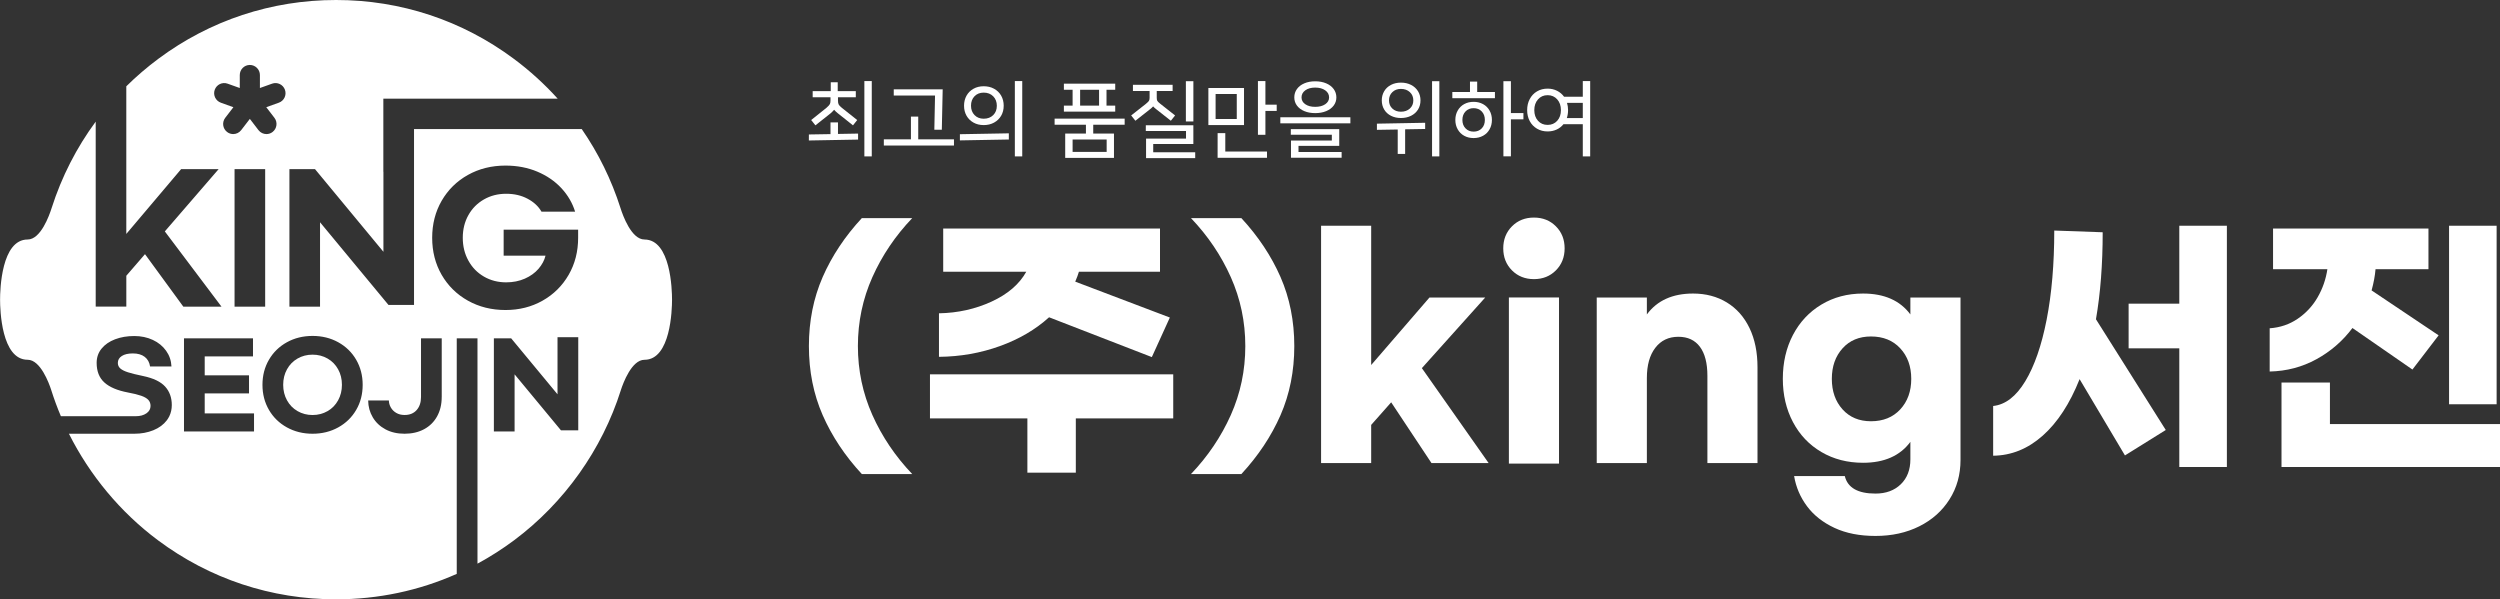 <svg width="146" height="35" viewBox="0 0 146 35" fill="none" xmlns="http://www.w3.org/2000/svg">
<rect x="0" y="0" width="146" height="35" fill="#333333" stroke="none"/>
<g id="logo" clip-path="url(#clip0_39_1379)">
<path id="Vector" d="M48.045 24.246C47.508 23.02 47.24 21.675 47.24 20.211C47.24 18.748 47.509 17.404 48.045 16.177C48.582 14.951 49.344 13.804 50.331 12.738H53.274C52.288 13.771 51.512 14.921 50.947 16.186C50.383 17.451 50.101 18.793 50.101 20.211C50.101 21.63 50.383 22.972 50.947 24.237C51.512 25.501 52.288 26.651 53.274 27.685H50.331C49.344 26.618 48.583 25.472 48.045 24.246Z" fill="white"/>
<path id="Vector_2" d="M68.517 24.435H62.828V27.602H59.999V24.435H54.31V21.862H68.517V24.435ZM61.266 18.529C60.476 19.244 59.521 19.805 58.396 20.211C57.272 20.618 56.086 20.827 54.836 20.839V18.297C55.943 18.276 56.967 18.047 57.911 17.612C58.854 17.177 59.528 16.598 59.934 15.871H55.083V13.347H67.744V15.871H63.008C62.964 16.025 62.893 16.217 62.794 16.448L68.319 18.544L67.267 20.854L61.265 18.529H61.266Z" fill="white"/>
<path id="Vector_3" d="M69.553 27.685C70.539 26.651 71.315 25.501 71.88 24.237C72.444 22.972 72.726 21.63 72.726 20.211C72.726 18.793 72.444 17.451 71.88 16.186C71.315 14.921 70.539 13.771 69.553 12.738H72.496C73.482 13.805 74.244 14.951 74.782 16.177C75.318 17.403 75.587 18.748 75.587 20.211C75.587 21.675 75.318 23.018 74.782 24.246C74.244 25.472 73.482 26.619 72.496 27.685H69.553Z" fill="white"/>
<path id="Vector_4" d="M81.245 23.495L80.077 24.815V27.042H77.151V13.184H80.077V21.317L83.481 17.375H86.737L83.037 21.499L86.935 27.042H83.597L81.245 23.495Z" fill="white"/>
<path id="Vector_5" d="M90.864 13.217C91.204 13.557 91.374 13.987 91.374 14.503C91.374 15.02 91.204 15.449 90.864 15.79C90.525 16.131 90.097 16.301 89.582 16.301C89.067 16.301 88.639 16.131 88.299 15.79C87.96 15.449 87.79 15.021 87.79 14.503C87.79 13.986 87.96 13.557 88.299 13.217C88.639 12.876 89.066 12.706 89.582 12.706C90.098 12.706 90.525 12.876 90.864 13.217ZM91.046 27.075H88.119V17.373H91.046V27.075Z" fill="white"/>
<path id="Vector_6" d="M93.249 17.374H96.177V18.363C96.779 17.549 97.678 17.143 98.873 17.143C99.619 17.143 100.276 17.316 100.846 17.663C101.416 18.01 101.857 18.507 102.17 19.156C102.482 19.805 102.638 20.569 102.638 21.449V27.043H99.712V21.945C99.712 21.208 99.566 20.644 99.276 20.254C98.985 19.864 98.566 19.668 98.018 19.668C97.448 19.668 96.998 19.882 96.67 20.312C96.34 20.741 96.177 21.329 96.177 22.078V27.044H93.249V17.376V17.374Z" fill="white"/>
<path id="Vector_7" d="M107.135 30.829C106.461 30.515 105.926 30.095 105.532 29.567C105.137 29.039 104.885 28.451 104.776 27.801H107.736C107.9 28.483 108.497 28.825 109.528 28.825C110.141 28.825 110.635 28.643 111.007 28.28C111.38 27.918 111.566 27.433 111.566 26.828V25.805C110.963 26.619 110.042 27.026 108.803 27.026C107.894 27.026 107.082 26.817 106.37 26.398C105.657 25.98 105.104 25.398 104.709 24.65C104.314 23.902 104.117 23.061 104.117 22.125C104.117 21.169 104.314 20.314 104.709 19.56C105.104 18.806 105.657 18.215 106.37 17.787C107.082 17.358 107.893 17.143 108.803 17.143C110.042 17.143 110.963 17.549 111.566 18.363V17.374H114.494V26.86C114.494 27.719 114.281 28.485 113.852 29.162C113.425 29.838 112.835 30.363 112.085 30.737C111.334 31.112 110.482 31.299 109.528 31.299C108.607 31.299 107.809 31.143 107.135 30.829ZM110.975 23.908C111.402 23.446 111.617 22.852 111.617 22.125C111.617 21.399 111.403 20.805 110.975 20.343C110.548 19.881 109.977 19.65 109.265 19.65C108.574 19.65 108.021 19.881 107.605 20.343C107.188 20.805 106.979 21.399 106.979 22.125C106.979 22.852 107.188 23.446 107.605 23.908C108.021 24.37 108.574 24.601 109.265 24.601C109.978 24.601 110.548 24.37 110.975 23.908Z" fill="white"/>
<path id="Vector_8" d="M122.404 18.645L126.481 25.112L124.097 26.597L121.449 22.142C120.879 23.572 120.162 24.672 119.295 25.442C118.429 26.211 117.464 26.602 116.4 26.614V23.71C117.113 23.634 117.738 23.153 118.275 22.266C118.811 21.381 119.228 20.179 119.525 18.662C119.821 17.144 119.969 15.412 119.969 13.464L122.797 13.564C122.797 15.434 122.667 17.127 122.404 18.645ZM130.05 13.183V27.272H127.271V20.343H124.311V17.736H127.271V13.183H130.05Z" fill="white"/>
<path id="Vector_9" d="M135.279 20.979C134.445 21.436 133.536 21.675 132.549 21.697V19.172C133.163 19.129 133.71 18.942 134.193 18.611C134.675 18.281 135.061 17.863 135.352 17.357C135.643 16.851 135.832 16.306 135.919 15.723H132.746V13.347H141.822V15.723H138.731C138.699 16.107 138.622 16.52 138.501 16.96L142.415 19.584L140.886 21.581L137.383 19.156C136.813 19.915 136.111 20.523 135.279 20.979ZM146 24.766V27.273H133.24V22.341H136.068V24.766H146ZM145.803 23.611H143.025V13.184H145.803V23.611Z" fill="white"/>
<path id="Vector_10" d="M47.239 7.853L48.501 7.832V7.15H48.938V7.822L50.112 7.801V8.152L47.237 8.204L47.239 7.853ZM48.264 6.297C48.371 6.204 48.436 6.133 48.462 6.082C48.488 6.032 48.501 5.965 48.501 5.878V5.682H47.46V5.321H48.516V4.805H48.923V5.321H49.979V5.682H48.938V5.878C48.938 5.971 48.951 6.045 48.977 6.098C49.002 6.151 49.065 6.218 49.164 6.297L50.061 7.01L49.814 7.32L48.917 6.606C48.839 6.544 48.77 6.479 48.712 6.41C48.681 6.451 48.618 6.517 48.521 6.606L47.62 7.32L47.373 7.01L48.264 6.297ZM50.479 4.736H50.911V9.135H50.479V4.736Z" fill="white"/>
<path id="Vector_11" d="M53.198 8.137V6.809H53.625V8.137H55.712V8.498H51.616V8.137H53.198ZM52.195 5.217H55.053L55.002 7.578H54.565L54.606 5.578H52.195V5.217Z" fill="white"/>
<path id="Vector_12" d="M56.058 7.838L58.916 7.786V8.147L56.058 8.199V7.838ZM56.446 5.584C56.544 5.413 56.68 5.277 56.853 5.182C57.026 5.085 57.225 5.037 57.448 5.037C57.675 5.037 57.877 5.085 58.053 5.182C58.23 5.278 58.368 5.413 58.467 5.584C58.566 5.756 58.616 5.953 58.616 6.174C58.616 6.395 58.566 6.59 58.467 6.76C58.368 6.93 58.229 7.064 58.053 7.16C57.877 7.257 57.675 7.305 57.448 7.305C57.225 7.305 57.026 7.257 56.853 7.16C56.679 7.063 56.544 6.93 56.446 6.76C56.349 6.59 56.3 6.393 56.3 6.174C56.3 5.955 56.349 5.757 56.446 5.584ZM56.913 6.721C57.051 6.862 57.228 6.933 57.448 6.933C57.675 6.933 57.86 6.863 58.002 6.724C58.144 6.584 58.215 6.402 58.215 6.179C58.215 5.952 58.144 5.766 58.002 5.623C57.859 5.48 57.675 5.409 57.448 5.409C57.228 5.409 57.05 5.48 56.913 5.62C56.776 5.761 56.707 5.946 56.707 6.173C56.707 6.397 56.776 6.579 56.913 6.721ZM59.699 4.736V9.135H59.267V4.736H59.699Z" fill="white"/>
<path id="Vector_13" d="M65.68 6.928V7.284H63.845V7.8H65.056V9.221H62.208V7.8H63.418V7.284H61.589V6.928H65.68ZM62.131 6.168H62.64V5.242H62.131V4.886H65.129V5.242H64.62V6.168H65.129V6.519H62.131V6.168ZM64.629 8.871V8.147H62.64V8.871H64.629ZM64.186 6.168V5.242H63.079V6.168H64.186Z" fill="white"/>
<path id="Vector_14" d="M66.921 6.064C67.017 5.986 67.076 5.925 67.101 5.884C67.125 5.842 67.137 5.786 67.137 5.713V5.316H66.163V4.954H68.481V5.316H67.554V5.713C67.554 5.793 67.565 5.853 67.587 5.891C67.609 5.93 67.668 5.988 67.765 6.064L68.625 6.742L68.378 7.052L67.518 6.374C67.446 6.319 67.388 6.266 67.343 6.214C67.298 6.266 67.24 6.319 67.168 6.374L66.307 7.052L66.06 6.742L66.921 6.064ZM66.916 7.315H69.692V8.411H67.348V8.891H69.8V9.236H66.93V8.094H69.263V7.65H66.914L66.916 7.315ZM69.693 4.741V7.093H69.255V4.741H69.693Z" fill="white"/>
<path id="Vector_15" d="M70.569 5.139H72.65V7.305H70.569V5.139ZM72.227 6.948V5.491H70.991V6.948H72.227ZM71.109 7.776H71.557V8.851H73.993V9.217H71.108L71.109 7.776ZM73.463 4.736H73.9V6.111H74.56V6.477H73.9V7.872H73.463V4.735V4.736Z" fill="white"/>
<path id="Vector_16" d="M74.771 6.85H78.862V7.201H74.771V6.85ZM75.385 7.542H78.212V8.519H75.832V8.875H78.351V9.211H75.394V8.208H77.779V7.867H75.383L75.385 7.542ZM76.173 6.49C75.988 6.413 75.844 6.304 75.741 6.165C75.638 6.026 75.587 5.866 75.587 5.688C75.587 5.504 75.638 5.342 75.741 5.2C75.844 5.056 75.988 4.946 76.173 4.867C76.359 4.788 76.57 4.748 76.808 4.748C77.048 4.748 77.262 4.788 77.449 4.867C77.636 4.946 77.782 5.058 77.887 5.2C77.991 5.343 78.044 5.506 78.044 5.688C78.044 5.867 77.991 6.026 77.887 6.165C77.782 6.304 77.636 6.413 77.449 6.49C77.262 6.568 77.048 6.606 76.808 6.606C76.571 6.606 76.36 6.568 76.173 6.49ZM76.23 6.088C76.378 6.19 76.57 6.24 76.806 6.24C77.047 6.24 77.242 6.19 77.393 6.088C77.543 5.986 77.619 5.853 77.619 5.688C77.619 5.519 77.543 5.38 77.393 5.275C77.242 5.167 77.046 5.115 76.806 5.115C76.57 5.115 76.377 5.167 76.23 5.275C76.082 5.382 76.009 5.52 76.009 5.688C76.009 5.853 76.082 5.987 76.23 6.088Z" fill="white"/>
<path id="Vector_17" d="M80.412 7.222L83.229 7.17V7.532L82.06 7.552V8.989H81.627V7.563L80.412 7.583V7.222ZM81.234 6.762C81.064 6.676 80.931 6.555 80.838 6.399C80.744 6.242 80.696 6.063 80.696 5.863C80.696 5.663 80.744 5.484 80.838 5.326C80.931 5.167 81.064 5.045 81.234 4.957C81.404 4.869 81.597 4.825 81.814 4.825C82.034 4.825 82.231 4.869 82.404 4.957C82.578 5.045 82.713 5.169 82.811 5.326C82.909 5.485 82.957 5.664 82.957 5.863C82.957 6.062 82.909 6.241 82.811 6.399C82.713 6.555 82.577 6.677 82.404 6.762C82.231 6.849 82.034 6.892 81.814 6.892C81.598 6.892 81.405 6.849 81.234 6.762ZM81.314 6.34C81.443 6.463 81.611 6.524 81.813 6.524C82.026 6.524 82.2 6.463 82.335 6.34C82.47 6.218 82.538 6.059 82.538 5.863C82.538 5.667 82.47 5.505 82.335 5.38C82.2 5.255 82.025 5.192 81.813 5.192C81.609 5.192 81.443 5.255 81.314 5.38C81.182 5.505 81.118 5.667 81.118 5.863C81.118 6.059 81.184 6.219 81.314 6.34ZM83.632 4.741H84.058V9.135H83.632V4.741Z" fill="white"/>
<path id="Vector_18" d="M84.816 5.371H85.847V4.767H86.268V5.371H87.304V5.733H84.816V5.371ZM85.129 6.458C85.22 6.295 85.346 6.17 85.507 6.081C85.668 5.992 85.852 5.947 86.058 5.947C86.263 5.947 86.448 5.992 86.611 6.081C86.774 6.17 86.901 6.297 86.991 6.458C87.083 6.619 87.128 6.802 87.128 7.005C87.128 7.208 87.083 7.391 86.991 7.552C86.9 7.715 86.773 7.84 86.611 7.929C86.447 8.018 86.263 8.063 86.058 8.063C85.852 8.063 85.668 8.018 85.507 7.929C85.346 7.84 85.219 7.714 85.129 7.552C85.037 7.391 84.992 7.208 84.992 7.005C84.992 6.802 85.037 6.619 85.129 6.458ZM85.587 7.496C85.709 7.623 85.866 7.687 86.058 7.687C86.253 7.687 86.412 7.623 86.533 7.498C86.656 7.373 86.716 7.208 86.716 7.005C86.716 6.802 86.656 6.636 86.533 6.508C86.411 6.38 86.253 6.317 86.058 6.317C85.866 6.317 85.708 6.38 85.587 6.508C85.465 6.636 85.404 6.801 85.404 7.005C85.404 7.205 85.465 7.369 85.587 7.496ZM88.237 4.741V6.602H88.968V6.969H88.237V9.129H87.799V4.741H88.237Z" fill="white"/>
<path id="Vector_19" d="M92.867 4.736V9.135H92.435V7.253H91.307C91.2 7.387 91.068 7.492 90.908 7.565C90.749 7.639 90.572 7.676 90.381 7.676C90.15 7.676 89.945 7.623 89.762 7.516C89.581 7.409 89.438 7.262 89.338 7.075C89.236 6.886 89.186 6.672 89.186 6.431C89.186 6.189 89.236 5.974 89.338 5.783C89.439 5.592 89.581 5.442 89.762 5.336C89.943 5.229 90.15 5.176 90.381 5.176C90.583 5.176 90.768 5.219 90.934 5.303C91.101 5.388 91.237 5.504 91.343 5.651H92.435V4.736H92.867ZM89.819 7.054C89.963 7.214 90.15 7.294 90.381 7.294C90.611 7.294 90.797 7.214 90.942 7.054C91.086 6.894 91.158 6.686 91.158 6.431C91.158 6.175 91.086 5.966 90.942 5.804C90.797 5.64 90.61 5.558 90.381 5.558C90.152 5.558 89.964 5.64 89.819 5.804C89.675 5.968 89.603 6.177 89.603 6.431C89.603 6.685 89.675 6.894 89.819 7.054ZM92.435 6.897V6.008H91.513C91.554 6.135 91.575 6.276 91.575 6.431C91.575 6.596 91.55 6.751 91.502 6.897H92.435Z" fill="white"/>
<path id="Vector_20" d="M19.131 20.939C18.87 20.788 18.577 20.712 18.253 20.712C17.929 20.712 17.637 20.788 17.376 20.939C17.114 21.09 16.909 21.299 16.761 21.567C16.613 21.834 16.538 22.136 16.538 22.474C16.538 22.808 16.613 23.109 16.761 23.378C16.909 23.648 17.114 23.858 17.376 24.009C17.637 24.16 17.93 24.237 18.253 24.237C18.576 24.237 18.869 24.16 19.131 24.009C19.393 23.858 19.598 23.648 19.746 23.378C19.894 23.11 19.969 22.808 19.969 22.474C19.969 22.136 19.894 21.834 19.746 21.567C19.598 21.299 19.393 21.09 19.131 20.939Z" fill="white"/>
<path id="Vector_21" d="M37.638 13.987C36.876 13.987 36.375 12.587 36.239 12.157C35.709 10.495 34.946 8.944 33.973 7.536H24.179V17.808H22.687L18.69 12.98V17.908H16.902V9.877H18.396L22.392 14.705V10.028H22.387V5.761H32.568C31.799 4.911 30.944 4.131 30.006 3.434C26.986 1.187 23.397 0 19.627 0C15.857 0 12.268 1.187 9.247 3.434C8.582 3.93 7.957 4.465 7.376 5.04V13.662L10.577 9.878H12.768L9.626 13.514L12.935 17.908H10.706L8.467 14.843L7.377 16.104V17.907H5.589V7.103C4.469 8.624 3.598 10.323 3.013 12.157C2.877 12.587 2.376 13.987 1.614 13.987C0.082 13.987 0.004 16.913 0.004 17.499C0.004 18.085 0.081 21.01 1.614 21.01C2.358 21.01 2.858 22.364 2.993 22.78C2.993 22.78 2.993 22.781 2.993 22.782C3.157 23.299 3.344 23.808 3.555 24.306H7.933C7.933 24.306 7.933 24.306 7.934 24.306C8.182 24.306 8.387 24.251 8.549 24.14C8.711 24.029 8.792 23.884 8.792 23.706C8.792 23.564 8.748 23.446 8.662 23.353C8.576 23.26 8.438 23.18 8.249 23.113C8.06 23.046 7.798 22.981 7.461 22.919C6.854 22.803 6.398 22.611 6.097 22.338C5.796 22.067 5.644 21.684 5.644 21.191C5.644 20.871 5.741 20.592 5.934 20.357C6.127 20.121 6.389 19.94 6.722 19.814C7.054 19.688 7.427 19.624 7.84 19.624C8.239 19.624 8.6 19.7 8.924 19.851C9.249 20.002 9.506 20.213 9.699 20.483C9.892 20.752 9.997 21.057 10.014 21.4H8.764C8.728 21.16 8.623 20.973 8.451 20.84C8.279 20.707 8.047 20.64 7.759 20.64C7.484 20.64 7.269 20.69 7.115 20.79C6.959 20.889 6.882 21.024 6.882 21.194C6.882 21.326 6.931 21.436 7.028 21.52C7.126 21.604 7.275 21.679 7.477 21.743C7.679 21.808 7.973 21.88 8.358 21.96C8.957 22.085 9.386 22.291 9.645 22.577C9.905 22.864 10.033 23.224 10.033 23.655C10.033 23.893 9.984 24.111 9.888 24.309C9.848 24.39 9.8 24.469 9.745 24.543C9.552 24.797 9.29 24.99 8.957 25.126C8.623 25.261 8.254 25.33 7.847 25.33H4.025C5.246 27.761 7.032 29.914 9.219 31.547C12.245 33.806 15.842 35 19.624 35C22.089 35 24.474 34.493 26.674 33.515V19.759H27.885V32.918C28.626 32.517 29.343 32.059 30.03 31.547C32.953 29.363 35.164 26.251 36.258 22.784C36.258 22.784 36.258 22.782 36.258 22.781C36.393 22.365 36.893 21.012 37.636 21.012C39.169 21.012 39.247 18.086 39.247 17.5C39.247 16.914 39.17 13.988 37.636 13.988L37.638 13.987ZM12.897 5.997C12.591 5.888 12.431 5.549 12.54 5.244C12.65 4.936 12.985 4.776 13.291 4.886L14.003 5.14V4.383C14.003 4.056 14.267 3.793 14.591 3.793C14.915 3.793 15.179 4.058 15.179 4.383V5.14L15.89 4.886C16.196 4.776 16.532 4.936 16.641 5.244C16.75 5.551 16.591 5.888 16.285 5.997L15.55 6.261L16.026 6.88C16.224 7.138 16.177 7.508 15.919 7.707C15.813 7.79 15.687 7.83 15.561 7.83C15.384 7.83 15.211 7.751 15.095 7.6L14.591 6.943L14.085 7.6C13.969 7.751 13.794 7.83 13.62 7.83C13.495 7.83 13.367 7.79 13.261 7.707C13.003 7.508 12.956 7.138 13.154 6.88L13.63 6.261L12.895 5.997H12.897ZM15.486 9.877V17.908H13.698V9.877H15.486ZM14.835 25.197H10.745V19.759H14.775V20.813H11.955V21.92H14.542V22.975H11.955V24.142H14.835V25.197ZM20.801 23.939C20.549 24.372 20.199 24.713 19.754 24.959C19.309 25.206 18.809 25.33 18.254 25.33C17.7 25.33 17.201 25.206 16.754 24.959C16.309 24.713 15.959 24.372 15.707 23.939C15.455 23.505 15.328 23.017 15.328 22.474C15.328 21.93 15.454 21.443 15.707 21.009C15.959 20.575 16.309 20.235 16.754 19.988C17.199 19.742 17.7 19.618 18.254 19.618C18.809 19.618 19.309 19.742 19.754 19.988C20.199 20.235 20.549 20.575 20.801 21.009C21.053 21.443 21.18 21.93 21.18 22.474C21.18 23.017 21.055 23.505 20.801 23.939ZM25.796 23.188C25.796 23.615 25.706 23.99 25.527 24.315C25.347 24.641 25.093 24.89 24.765 25.067C24.438 25.242 24.058 25.33 23.628 25.33C23.203 25.33 22.831 25.245 22.511 25.073C22.192 24.901 21.945 24.668 21.77 24.372C21.595 24.077 21.505 23.749 21.501 23.387H22.711C22.711 23.526 22.747 23.66 22.821 23.791C22.894 23.923 22.999 24.029 23.137 24.111C23.275 24.194 23.438 24.235 23.63 24.235C23.927 24.235 24.161 24.14 24.331 23.949C24.5 23.758 24.587 23.504 24.587 23.189V19.76H25.797V23.189L25.796 23.188ZM27.325 17.558C26.674 17.194 26.164 16.691 25.793 16.051C25.424 15.411 25.239 14.689 25.239 13.888C25.239 13.086 25.424 12.365 25.793 11.725C26.164 11.085 26.674 10.581 27.325 10.217C27.976 9.853 28.708 9.67 29.52 9.67C30.2 9.67 30.822 9.789 31.381 10.025C31.941 10.261 32.409 10.584 32.786 10.99C33.163 11.398 33.429 11.854 33.586 12.36H31.622C31.445 12.051 31.175 11.8 30.811 11.606C30.448 11.412 30.03 11.316 29.56 11.316C29.081 11.316 28.65 11.425 28.263 11.646C27.877 11.867 27.574 12.171 27.355 12.562C27.135 12.953 27.026 13.395 27.026 13.888C27.026 14.381 27.135 14.826 27.355 15.222C27.574 15.62 27.877 15.931 28.263 16.154C28.649 16.377 29.081 16.489 29.56 16.489C29.958 16.489 30.322 16.417 30.65 16.273C30.977 16.128 31.245 15.936 31.451 15.696C31.656 15.456 31.793 15.201 31.858 14.932H29.413V13.414H33.763V13.888C33.763 14.689 33.578 15.411 33.209 16.051C32.839 16.691 32.332 17.194 31.687 17.558C31.043 17.923 30.32 18.105 29.521 18.105C28.709 18.105 27.976 17.923 27.325 17.558ZM33.77 25.13H32.759L30.052 21.861V25.197H28.842V19.759H29.853L32.559 23.027V19.691H33.77V25.13Z" fill="white"/>
</g>
<defs>
<clipPath id="clip0_39_1379">
<rect width="146" height="35" fill="white"/>
</clipPath>
</defs>
</svg>
